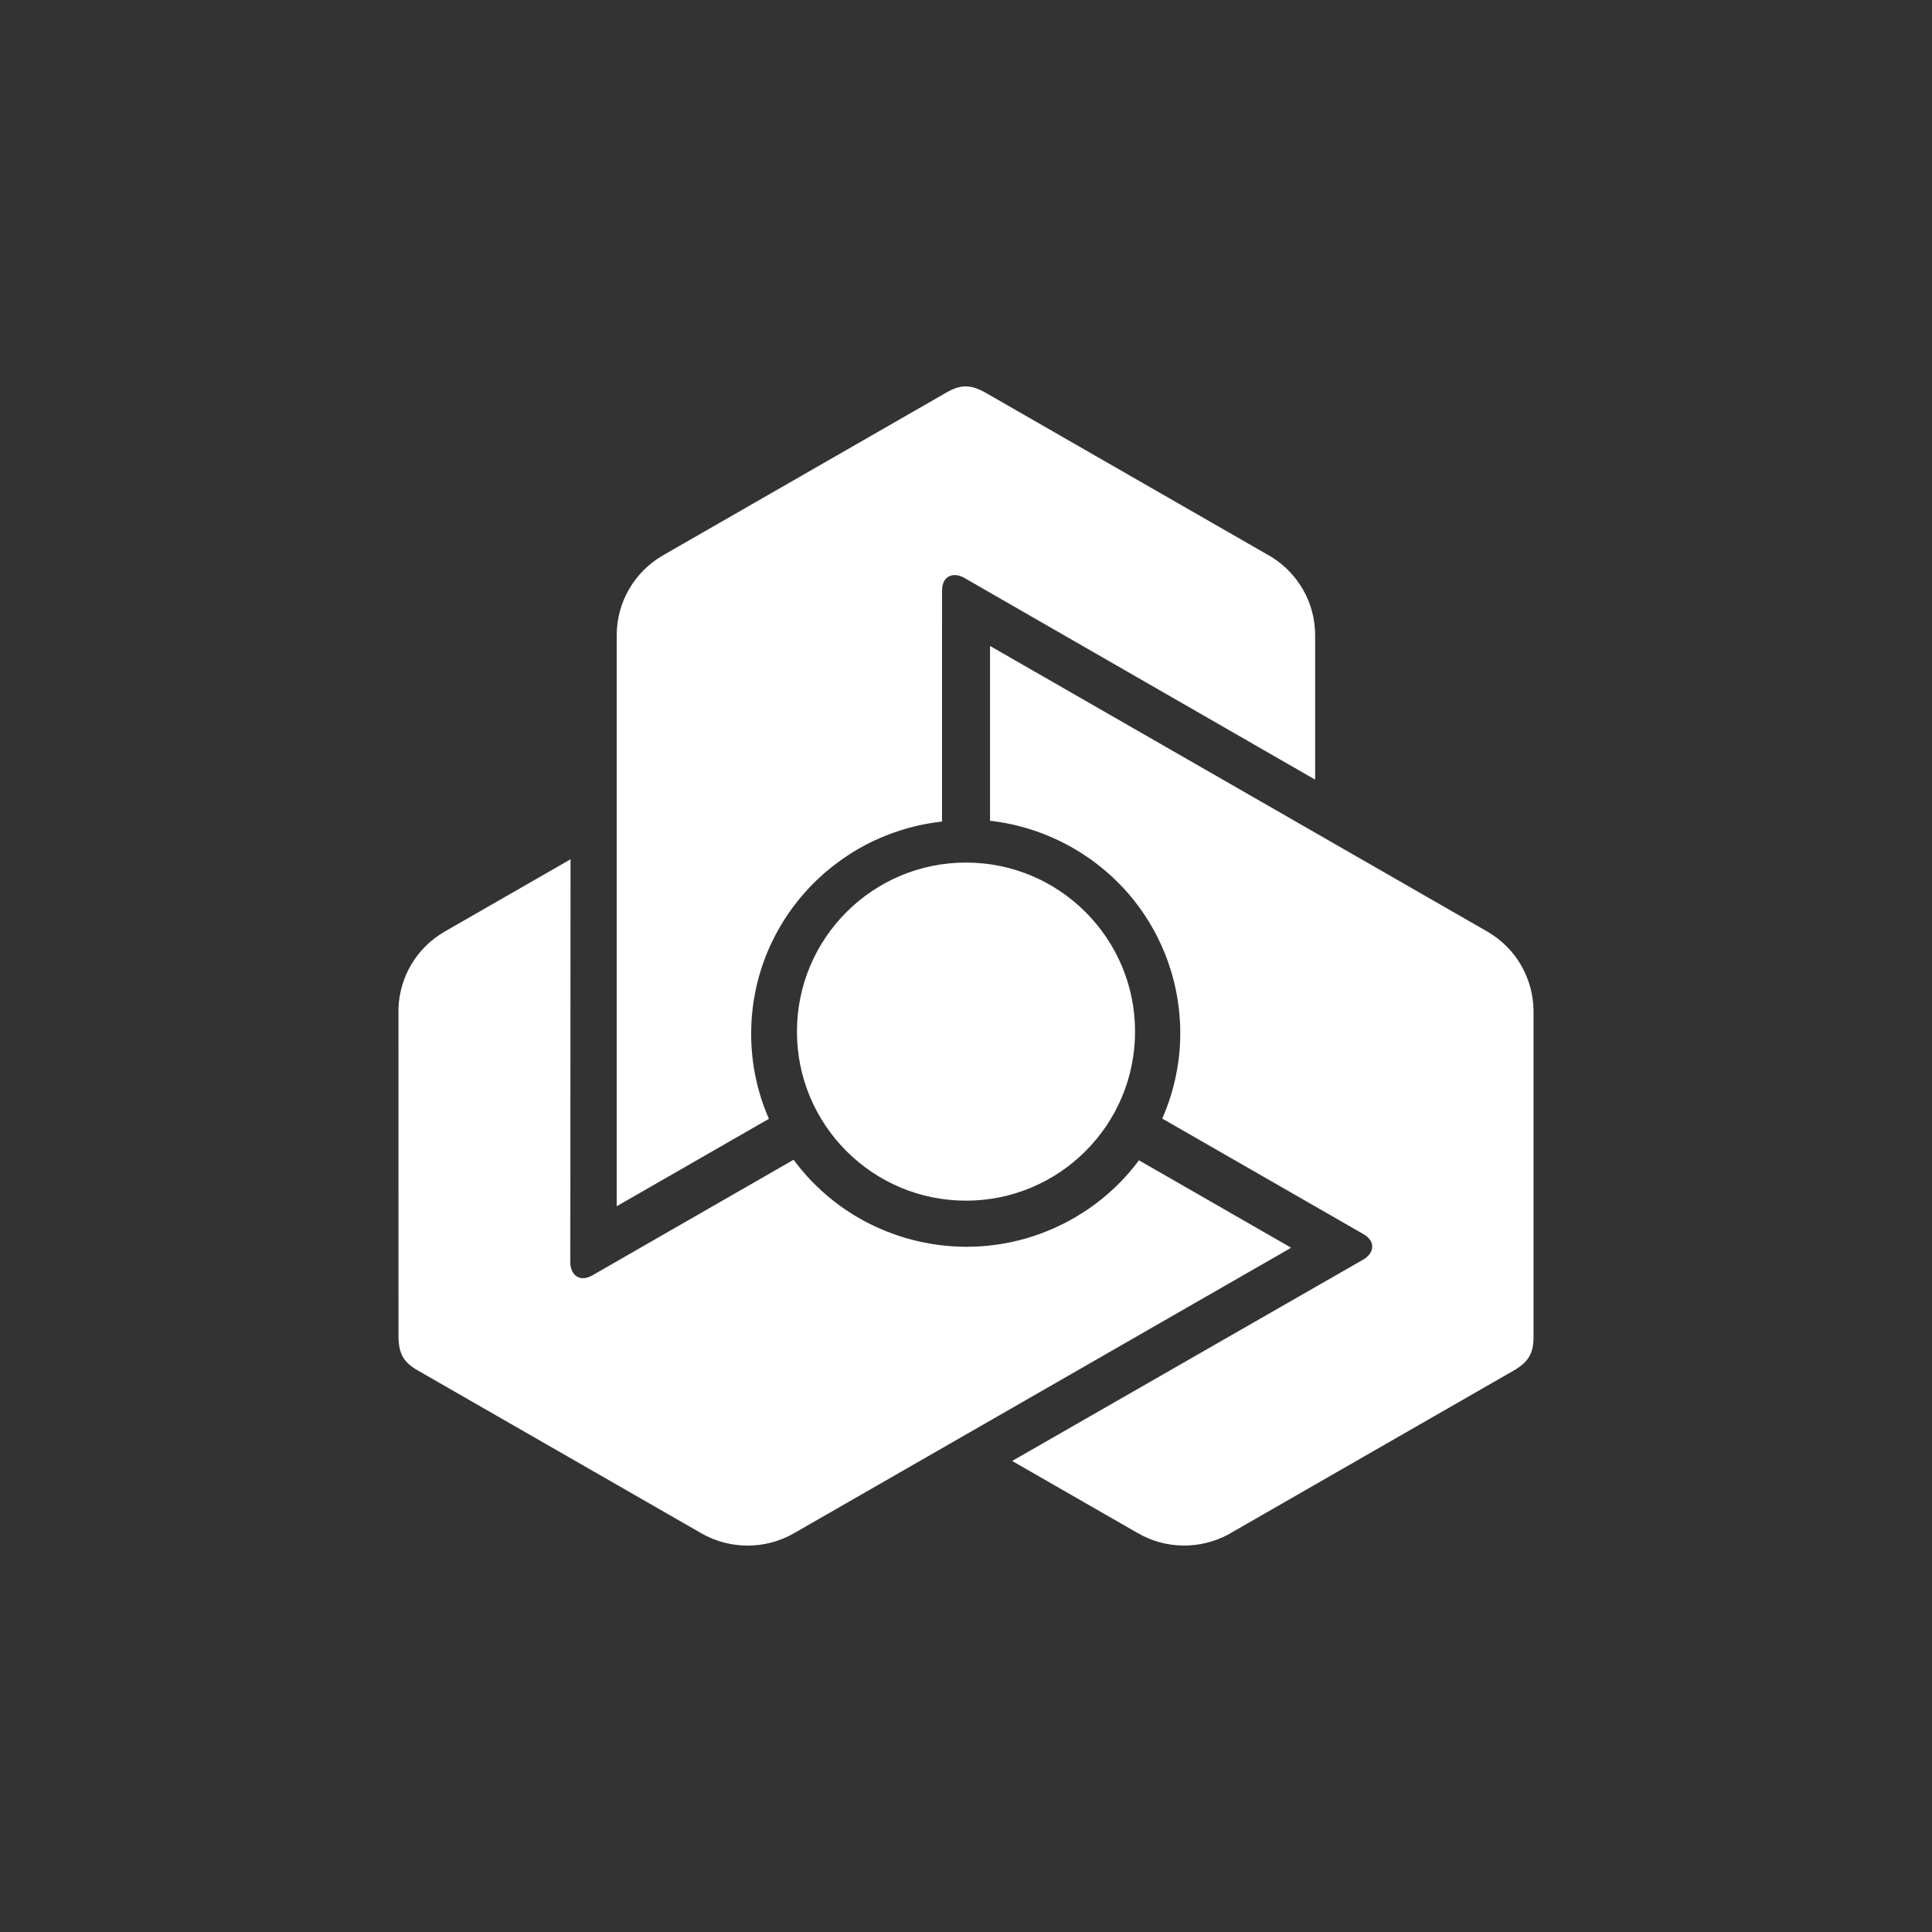 <svg width="80" height="80" viewBox="0 0 80 80" fill="none" xmlns="http://www.w3.org/2000/svg">
<rect x="0" y="0" width="80" height="80" fill="#333333" stroke="none"/>
<path d="M39.184 16.257C39.479 16.085 39.729 16 39.983 16H40.001C40.261 16.004 40.519 16.096 40.831 16.273L52.662 23.069C53.741 23.746 54.457 24.942 54.457 26.303V32.283L39.903 23.914C39.783 23.848 39.656 23.813 39.536 23.813C39.444 23.813 39.357 23.833 39.282 23.874C39.207 23.915 39.143 23.977 39.096 24.061C39.041 24.159 39.008 24.29 39.008 24.453L39.007 33.931L39.008 34.018L38.92 34.03L38.913 34.031L38.818 34.043L38.722 34.056L38.709 34.058L38.616 34.072L38.524 34.086L38.499 34.091L38.404 34.107L38.31 34.124L38.304 34.126L38.207 34.144L38.111 34.164L38.096 34.167L38.003 34.188L37.909 34.211L37.901 34.212C37.476 34.314 37.062 34.447 36.661 34.608C36.58 34.64 36.502 34.673 36.429 34.705C36.352 34.738 36.276 34.773 36.201 34.808L36.198 34.809L36.112 34.85L36.026 34.893L36.013 34.898L35.937 34.937L35.86 34.978L35.825 34.995L35.751 35.035L35.678 35.076L35.652 35.089C35.62 35.107 35.584 35.128 35.546 35.15L35.524 35.162L35.503 35.175L35.48 35.188L35.404 35.233L35.326 35.28L35.315 35.287L35.237 35.336L35.158 35.386L35.15 35.393C34.914 35.544 34.687 35.708 34.466 35.881C34.419 35.919 34.376 35.953 34.339 35.984C34.301 36.014 34.258 36.05 34.214 36.089L34.212 36.09L34.205 36.096L34.134 36.157L34.066 36.218L34.056 36.227L33.994 36.283L33.932 36.339L33.902 36.368L33.842 36.424L33.783 36.48L33.761 36.502L33.704 36.558L33.647 36.616L33.613 36.65L33.563 36.702L33.514 36.753L33.466 36.804L33.423 36.851L33.38 36.898L33.324 36.961L33.283 37.007L33.244 37.052L33.202 37.102L33.155 37.156L33.11 37.21L33.077 37.252L33.03 37.31L32.984 37.367L32.958 37.402C32.852 37.538 32.749 37.678 32.65 37.822L32.593 37.907L32.536 37.992L32.52 38.017L32.452 38.123L32.406 38.198L32.355 38.28L32.347 38.294L32.347 38.295L32.301 38.372C32.283 38.403 32.27 38.426 32.258 38.447C32.255 38.452 32.252 38.458 32.249 38.463L32.245 38.471L32.2 38.551L32.172 38.6L32.145 38.651L32.101 38.734L32.053 38.828L32.007 38.92L31.959 39.018L31.918 39.105L31.874 39.202L31.842 39.273L31.788 39.397L31.752 39.487L31.714 39.581C31.701 39.612 31.692 39.636 31.684 39.657C31.68 39.667 31.676 39.678 31.673 39.687L31.668 39.701L31.667 39.703L31.639 39.778C31.618 39.836 31.6 39.886 31.582 39.937L31.57 39.973L31.54 40.062L31.511 40.154L31.482 40.247L31.463 40.312L31.444 40.377L31.425 40.444L31.416 40.476L31.39 40.574L31.367 40.664L31.337 40.785L31.318 40.869C31.311 40.901 31.303 40.934 31.293 40.987L31.273 41.081L31.251 41.199L31.235 41.291L31.215 41.407L31.2 41.505L31.183 41.622L31.171 41.717L31.158 41.833L31.147 41.934L31.136 42.052L31.128 42.15L31.121 42.261L31.12 42.274L31.119 42.29L31.114 42.366L31.11 42.49L31.109 42.511L31.107 42.585L31.105 42.694L31.104 42.804L31.105 42.917L31.107 43.032L31.107 43.035L31.11 43.145L31.116 43.259V43.261L31.116 43.264L31.122 43.372L31.13 43.484L31.139 43.598L31.15 43.704L31.15 43.708C31.165 43.855 31.184 44.002 31.206 44.151L31.223 44.258L31.243 44.365V44.367L31.244 44.37L31.244 44.374L31.263 44.478L31.284 44.585L31.285 44.587C31.306 44.689 31.328 44.79 31.353 44.891L31.368 44.95L31.383 45.009V45.011L31.384 45.014L31.412 45.12L31.441 45.224L31.442 45.225C31.453 45.266 31.466 45.307 31.478 45.348C31.48 45.356 31.483 45.364 31.485 45.372L31.494 45.401L31.502 45.43L31.503 45.432L31.504 45.434L31.537 45.538L31.57 45.638L31.572 45.641L31.606 45.741L31.642 45.84L31.643 45.841L31.644 45.844L31.68 45.941L31.717 46.037L31.723 46.051L31.761 46.145L31.801 46.239L31.803 46.244L31.839 46.328L25.537 49.947V26.303C25.537 24.899 26.298 23.672 27.432 23.007L27.497 22.97L39.184 16.257Z" fill="white"/>
<path d="M40.995 26.747L61.578 38.569C62.8 39.271 63.488 40.541 63.5 41.85V55.35C63.503 55.698 63.449 55.96 63.316 56.182C63.183 56.404 62.973 56.581 62.663 56.761L50.831 63.556C49.702 64.147 48.303 64.167 47.117 63.485L42.063 60.583L41.912 60.495L42.063 60.408L56.476 52.141C56.593 52.071 56.686 51.979 56.746 51.876C56.792 51.796 56.819 51.711 56.82 51.626C56.822 51.541 56.8 51.455 56.751 51.373C56.692 51.275 56.596 51.182 56.453 51.1L48.203 46.362L48.126 46.318L48.16 46.237L48.163 46.23L48.201 46.142L48.237 46.053L48.276 45.953L48.309 45.866L48.317 45.843L48.351 45.752L48.383 45.663L48.385 45.658L48.416 45.565L48.447 45.473L48.452 45.457L48.481 45.366L48.509 45.275L48.511 45.268C48.635 44.85 48.727 44.427 48.787 44.001C48.799 43.915 48.809 43.832 48.818 43.753C48.828 43.67 48.835 43.587 48.843 43.504V43.502L48.85 43.407L48.856 43.311L48.857 43.297L48.862 43.212L48.866 43.126L48.867 43.088L48.87 43.003L48.871 42.891C48.872 42.855 48.873 42.814 48.872 42.769V42.694L48.87 42.605L48.868 42.515L48.868 42.502L48.865 42.411L48.861 42.318L48.86 42.307C48.844 42.028 48.816 41.75 48.775 41.474C48.767 41.414 48.758 41.36 48.75 41.313C48.742 41.266 48.732 41.21 48.721 41.153V41.151L48.719 41.141L48.701 41.05L48.682 40.961L48.68 40.947L48.662 40.866L48.644 40.785L48.634 40.744L48.616 40.665L48.595 40.585L48.588 40.556L48.546 40.4L48.533 40.354L48.513 40.285L48.472 40.151L48.453 40.09L48.433 40.029L48.407 39.95L48.367 39.835L48.345 39.773L48.321 39.707L48.296 39.641L48.277 39.591L48.25 39.522L48.223 39.454L48.206 39.414C48.141 39.255 48.07 39.096 47.994 38.939L47.904 38.756L47.903 38.755L47.902 38.754L47.889 38.729L47.86 38.672L47.831 38.617L47.789 38.539L47.743 38.456L47.734 38.441L47.734 38.441L47.69 38.363C47.667 38.323 47.652 38.298 47.636 38.272L47.632 38.265L47.585 38.186L47.556 38.138L47.525 38.089L47.475 38.009L47.417 37.92L47.36 37.835L47.298 37.745L47.244 37.666L47.181 37.58L47.134 37.517L47.122 37.501L47.053 37.409L46.994 37.332L46.931 37.252C46.898 37.212 46.879 37.188 46.859 37.164L46.849 37.152L46.848 37.152L46.797 37.09C46.757 37.042 46.722 37.002 46.687 36.961L46.661 36.932L46.599 36.862L46.534 36.791L46.467 36.72L46.373 36.622L46.323 36.572L46.3 36.548L46.228 36.477L46.161 36.413L46.071 36.326L46.008 36.268C45.983 36.245 45.958 36.222 45.917 36.187L45.845 36.122L45.754 36.045L45.681 35.984L45.59 35.91L45.513 35.848L45.419 35.775L45.343 35.717L45.249 35.647L45.165 35.587L45.069 35.52L44.987 35.464L44.907 35.411L44.894 35.402L44.883 35.395L44.87 35.386L44.806 35.344L44.7 35.277L44.619 35.227L44.525 35.171L44.43 35.115L44.331 35.059L44.23 35.004L44.227 35.003L44.13 34.95L44.028 34.898L44.027 34.897L44.023 34.896L43.926 34.847L43.825 34.797L43.722 34.749L43.624 34.705L43.619 34.703C43.485 34.643 43.347 34.585 43.206 34.531L43.105 34.492L43.002 34.454L43 34.454L42.997 34.452L42.994 34.451L42.893 34.416L42.79 34.381L42.789 34.38L42.787 34.38C42.688 34.347 42.588 34.316 42.489 34.287L42.43 34.27L42.37 34.254L42.369 34.253L42.366 34.252L42.26 34.223L42.155 34.196L42.153 34.196C42.103 34.183 42.053 34.171 42.003 34.16L41.974 34.153L41.945 34.146L41.943 34.146L41.94 34.145L41.834 34.122L41.73 34.1L41.727 34.1L41.622 34.08L41.518 34.061L41.513 34.061L41.411 34.043L41.308 34.028L41.294 34.025L41.194 34.011L41.091 33.998L41.085 33.997L40.995 33.987V26.747Z" fill="white"/>
<path d="M23.625 35.581L23.616 52.305C23.618 52.442 23.652 52.569 23.712 52.672C23.758 52.751 23.819 52.816 23.892 52.86C23.965 52.904 24.052 52.928 24.148 52.927C24.262 52.925 24.391 52.888 24.533 52.807L32.86 48.024L32.914 48.094L32.919 48.099L32.977 48.175L33.036 48.252L33.043 48.262L33.103 48.335L33.161 48.407L33.177 48.426L33.24 48.5L33.301 48.572L33.305 48.577L33.37 48.651L33.435 48.723L33.446 48.735L33.511 48.805L33.577 48.875L33.582 48.88C33.883 49.196 34.206 49.487 34.547 49.751C34.616 49.805 34.683 49.855 34.747 49.903C34.815 49.952 34.883 50.001 34.952 50.048L34.953 50.049L35.032 50.103L35.112 50.156L35.124 50.164L35.196 50.21L35.269 50.257L35.302 50.277L35.374 50.322L35.446 50.364L35.47 50.38C35.501 50.398 35.538 50.419 35.577 50.441L35.597 50.453L35.619 50.465L35.642 50.478L35.72 50.522L35.8 50.565L35.811 50.571L35.892 50.614L35.975 50.656L35.985 50.661C36.235 50.788 36.492 50.903 36.753 51.005C36.81 51.028 36.86 51.047 36.906 51.063C36.951 51.081 37.003 51.099 37.059 51.119L37.061 51.12L37.071 51.123L37.158 51.153L37.246 51.183L37.258 51.187L37.338 51.212L37.418 51.236L37.458 51.249L37.537 51.272L37.616 51.294L37.645 51.302L37.723 51.323L37.802 51.344L37.849 51.356L37.919 51.373L37.987 51.39L38.056 51.405L38.181 51.433L38.263 51.449L38.324 51.461L38.384 51.473L38.448 51.484L38.518 51.497L38.587 51.509L38.641 51.517L38.715 51.528L38.787 51.539L38.831 51.545C39.002 51.568 39.175 51.586 39.35 51.599L39.453 51.607L39.555 51.613L39.556 51.612H39.557L39.585 51.614L39.649 51.617L39.712 51.62L39.8 51.623L39.896 51.625H39.914L40.003 51.626C40.049 51.626 40.079 51.626 40.109 51.625L40.117 51.625L40.21 51.624L40.324 51.621L40.419 51.617L40.525 51.612L40.628 51.605L40.737 51.597L40.833 51.589L40.939 51.579L41.017 51.57L41.037 51.568L41.152 51.554L41.35 51.527C41.392 51.521 41.421 51.516 41.447 51.511C41.452 51.511 41.458 51.51 41.463 51.509L41.478 51.506L41.479 51.505L41.558 51.493C41.62 51.482 41.673 51.472 41.726 51.462L41.763 51.455L41.855 51.436L41.95 51.415L42.045 51.393L42.112 51.377L42.177 51.362L42.246 51.344L42.278 51.336L42.377 51.309L42.466 51.285L42.586 51.249L42.668 51.224C42.7 51.214 42.733 51.204 42.784 51.187L42.877 51.156L42.99 51.117L43.078 51.085L43.189 51.044L43.281 51.007L43.393 50.963L43.481 50.926L43.588 50.88L43.682 50.839L43.788 50.789L43.879 50.746L43.965 50.704L43.979 50.697L43.99 50.691L44.005 50.684L44.073 50.651L44.185 50.592L44.203 50.583L44.268 50.548L44.365 50.495L44.461 50.441L44.559 50.384L44.657 50.324L44.659 50.323L44.754 50.264L44.851 50.203L44.852 50.203L44.855 50.2L44.945 50.142L45.04 50.078L45.133 50.014L45.221 49.952L45.225 49.949C45.344 49.863 45.463 49.773 45.581 49.679L45.666 49.611L45.75 49.541L45.751 49.539L45.754 49.538L45.757 49.535L45.838 49.467L45.92 49.395L45.922 49.394L45.922 49.393C46.001 49.323 46.077 49.254 46.153 49.183L46.197 49.14L46.241 49.097L46.242 49.096L46.244 49.094L46.322 49.017L46.398 48.94L46.4 48.939C46.436 48.901 46.471 48.865 46.505 48.828L46.526 48.806L46.546 48.784L46.548 48.782L46.549 48.781L46.624 48.701L46.694 48.622L46.696 48.62L46.766 48.539L46.834 48.459L46.835 48.458L46.837 48.455L46.903 48.376L46.968 48.296L46.977 48.284L47.04 48.205L47.103 48.123L47.106 48.118L47.16 48.045L47.239 48.09L53.463 51.665L53.312 51.753L32.88 63.487C31.658 64.189 30.208 64.147 29.062 63.503L28.998 63.465L17.31 56.753C17.006 56.58 16.805 56.404 16.678 56.178C16.552 55.952 16.503 55.683 16.501 55.326L16.5 41.735C16.551 40.468 17.234 39.252 18.419 38.571L23.625 35.581Z" fill="white"/>
<path d="M39.999 49.717C36.135 49.717 33 46.582 33 42.717C33 38.851 36.135 35.717 39.999 35.717C43.865 35.717 47 38.851 47 42.717C47 46.582 43.865 49.717 39.999 49.717Z" fill="white"/>
</svg>
